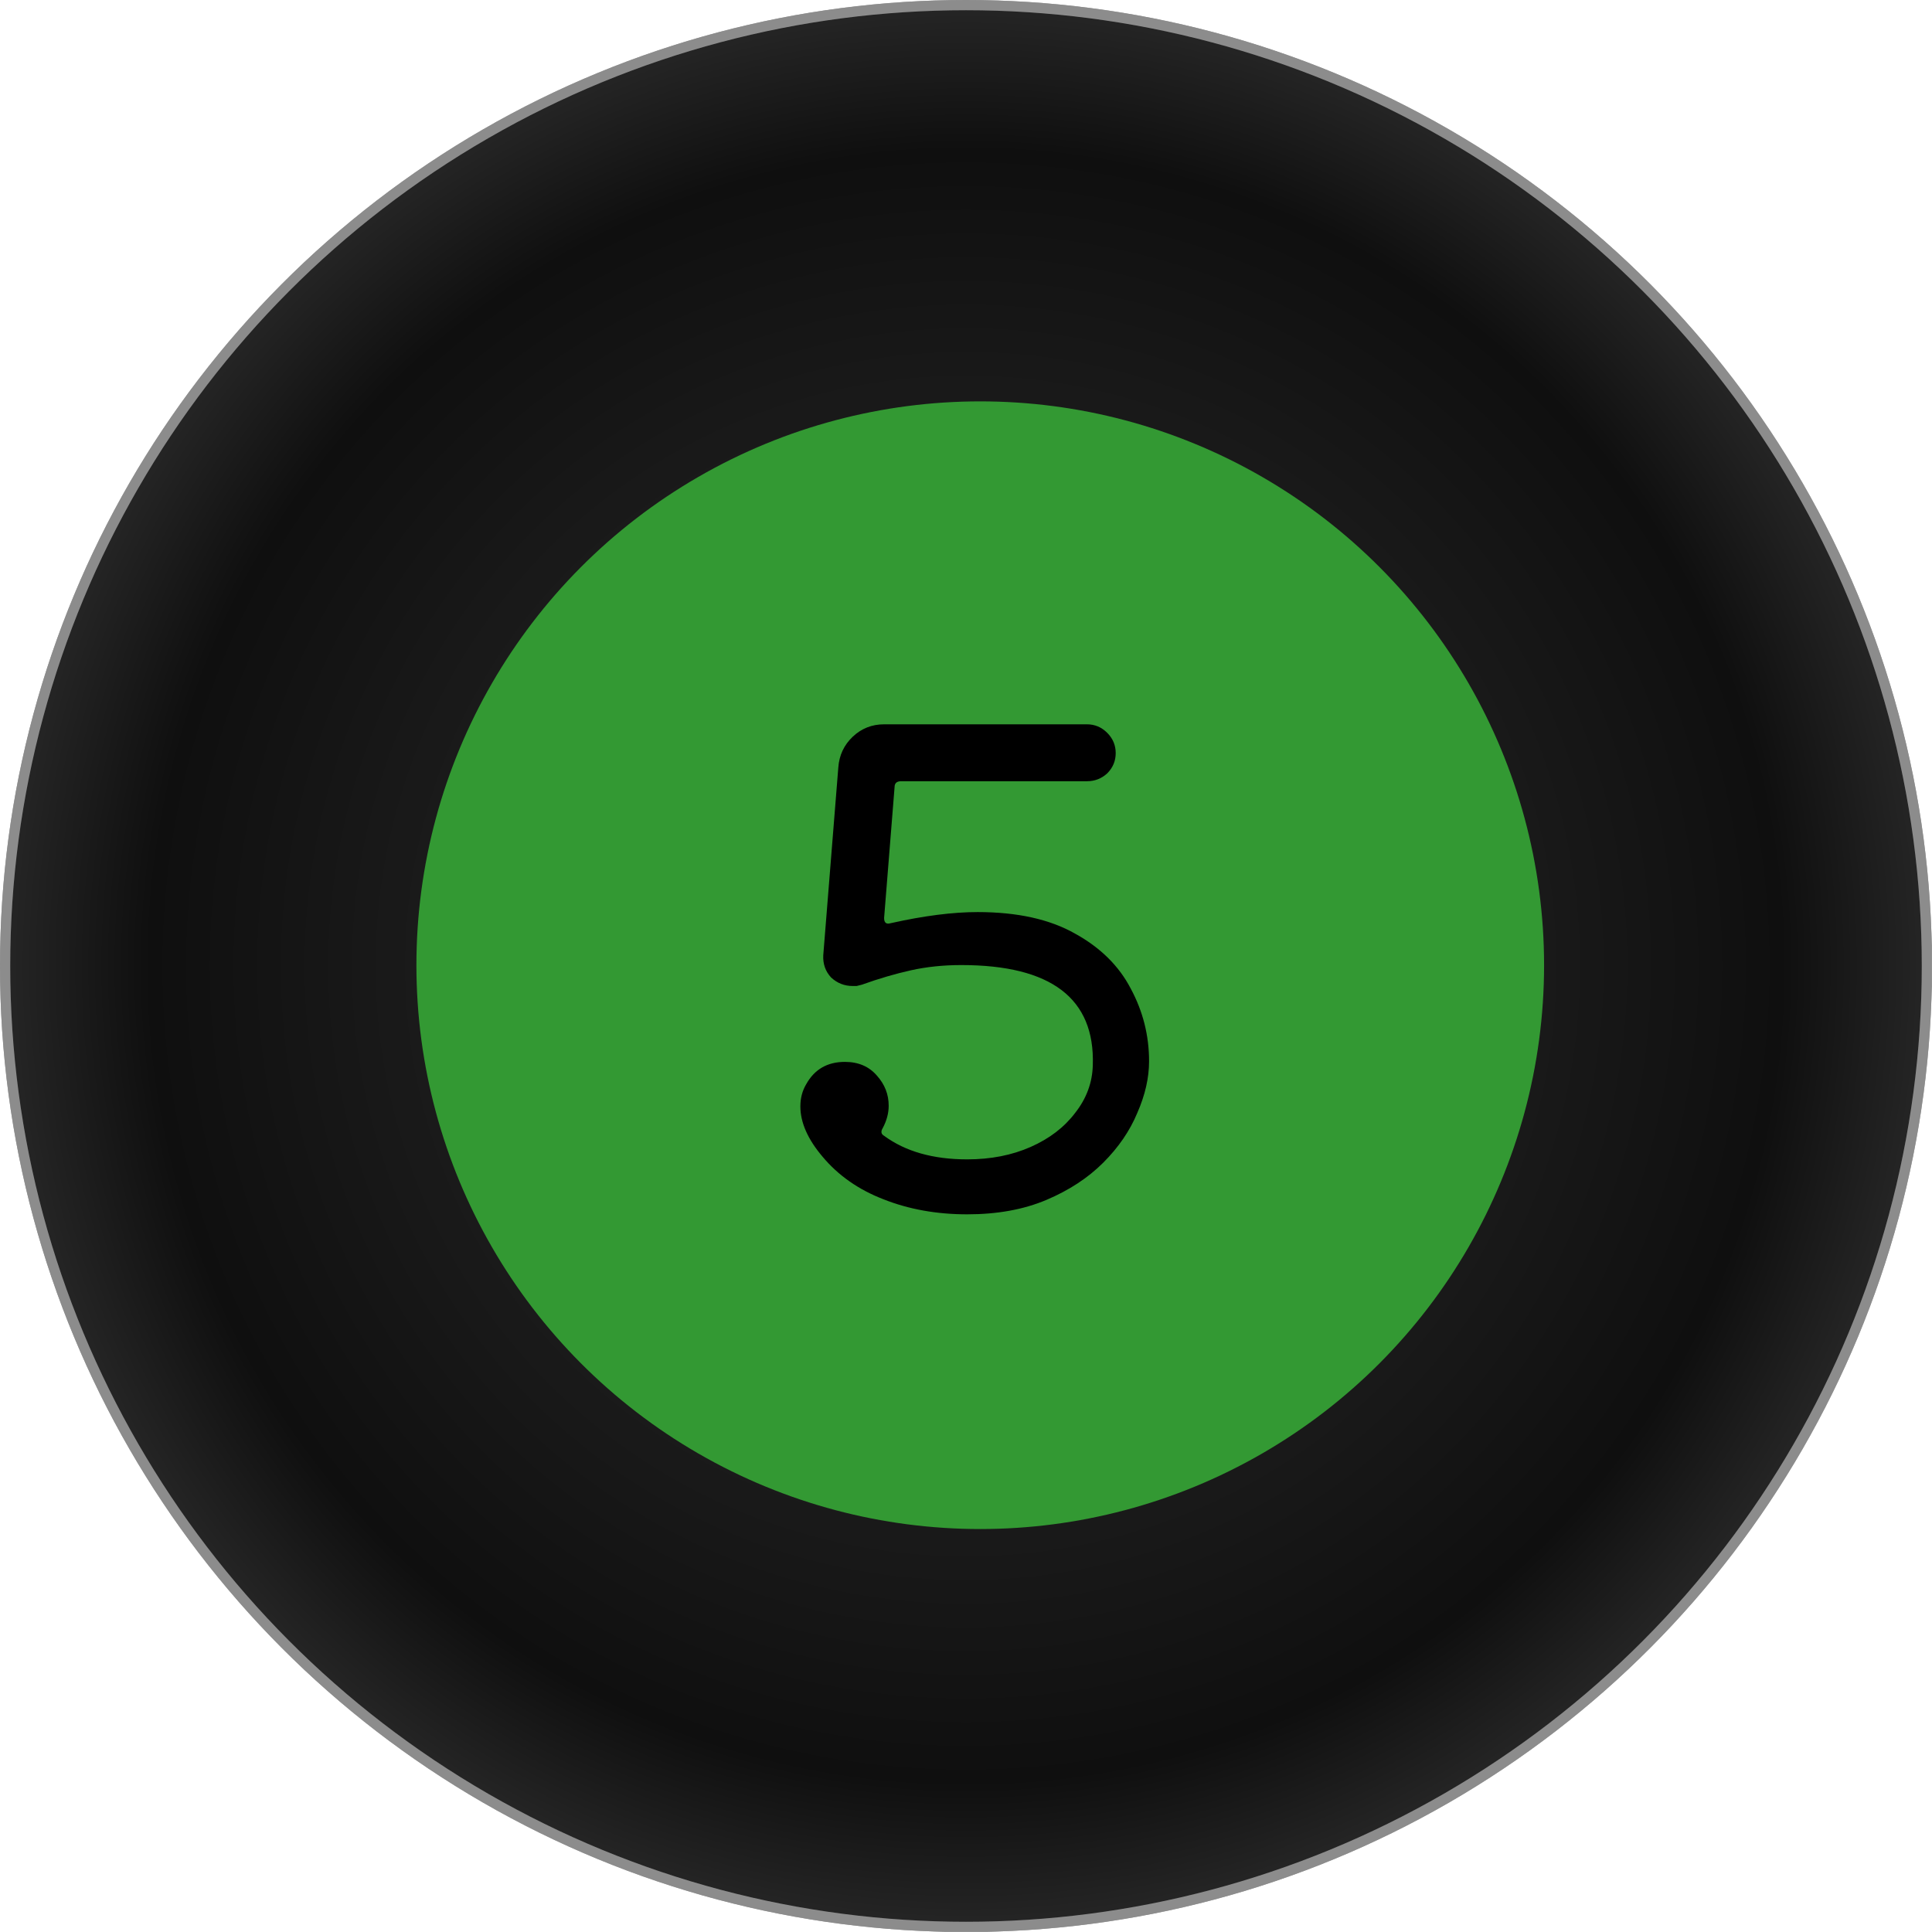 <svg width="945" height="945" viewBox="0 0 945 945" fill="none" xmlns="http://www.w3.org/2000/svg">
<g clip-path="url(#clip0_39_2728)">
<circle cx="472.5" cy="472.5" r="470" fill="url(#paint0_radial_39_2728)" stroke="#404040" stroke-width="5"/>
<g clip-path="url(#clip1_39_2728)">
<g filter="url(#filter0_f_39_2728)">
<circle cx="472.5" cy="472.5" r="470" stroke="#D9D9D9" stroke-opacity="0.5" stroke-width="5"/>
</g>
<g filter="url(#filter1_ii_39_2728)">
<circle cx="475.789" cy="475.789" r="275.789" fill="#339933"/>
</g>
<g filter="url(#filter2_dd_39_2728)">
<path d="M437.086 385.801C434.953 385.801 433.886 386.761 433.886 388.681L428.766 452.681C428.766 455.028 429.833 455.881 431.966 455.241C448.18 451.614 462.366 449.801 474.526 449.801C493.94 449.801 509.833 453.321 522.206 460.361C534.58 467.188 543.646 476.148 549.406 487.241C555.38 498.334 558.366 510.174 558.366 522.761C558.366 530.868 556.446 539.294 552.606 548.041C548.98 556.788 543.433 564.894 535.966 572.361C528.5 579.828 519.22 585.908 508.126 590.601C497.033 595.294 484.126 597.641 469.406 597.641C454.473 597.641 440.82 595.188 428.446 590.281C416.286 585.588 406.366 578.654 398.686 569.481C391.433 560.948 387.806 552.734 387.806 544.841C387.806 540.788 388.766 537.161 390.686 533.961C394.74 526.708 401.033 523.081 409.566 523.081C416.18 523.081 421.406 525.321 425.246 529.801C429.086 534.068 431.006 538.974 431.006 544.521C431.006 548.148 430.046 551.774 428.126 555.401C427.06 557.108 427.273 558.388 428.766 559.241C439.22 566.921 452.766 570.761 469.406 570.761C480.926 570.761 491.273 568.734 500.446 564.681C509.62 560.628 516.873 555.081 522.206 548.041C527.753 541.001 530.633 533.214 530.846 524.681C531.913 492.041 510.473 475.721 466.526 475.721C457.78 475.721 449.566 476.574 441.886 478.281C434.206 479.988 426.206 482.334 417.886 485.321C417.033 485.534 416.18 485.748 415.326 485.961C414.686 485.961 414.046 485.961 413.406 485.961C409.353 485.961 405.833 484.574 402.846 481.801C400.073 478.814 398.793 475.188 399.006 470.921L406.366 379.081C406.793 373.108 409.14 368.094 413.406 364.041C417.673 359.988 422.793 357.961 428.766 357.961H527.966C531.806 357.961 535.113 359.348 537.886 362.121C540.66 364.894 542.046 368.201 542.046 372.041C542.046 375.881 540.66 379.188 537.886 381.961C535.113 384.521 531.806 385.801 527.966 385.801H437.086Z" fill="black"/>
</g>
</g>
</g>
<defs>
<filter id="filter0_f_39_2728" x="-12" y="-12" width="969" height="969" filterUnits="userSpaceOnUse" color-interpolation-filters="sRGB">
<feFlood flood-opacity="0" result="BackgroundImageFix"/>
<feBlend mode="normal" in="SourceGraphic" in2="BackgroundImageFix" result="shape"/>
<feGaussianBlur stdDeviation="6" result="effect1_foregroundBlur_39_2728"/>
</filter>
<filter id="filter1_ii_39_2728" x="192.646" y="188.968" width="569.964" height="569.965" filterUnits="userSpaceOnUse" color-interpolation-filters="sRGB">
<feFlood flood-opacity="0" result="BackgroundImageFix"/>
<feBlend mode="normal" in="SourceGraphic" in2="BackgroundImageFix" result="shape"/>
<feColorMatrix in="SourceAlpha" type="matrix" values="0 0 0 0 0 0 0 0 0 0 0 0 0 0 0 0 0 0 127 0" result="hardAlpha"/>
<feOffset dx="11.032" dy="7.354"/>
<feGaussianBlur stdDeviation="13.973"/>
<feComposite in2="hardAlpha" operator="arithmetic" k2="-1" k3="1"/>
<feColorMatrix type="matrix" values="0 0 0 0 0.351 0 0 0 0 0.264 0 0 0 0 0.438 0 0 0 1 0"/>
<feBlend mode="normal" in2="shape" result="effect1_innerShadow_39_2728"/>
<feColorMatrix in="SourceAlpha" type="matrix" values="0 0 0 0 0 0 0 0 0 0 0 0 0 0 0 0 0 0 127 0" result="hardAlpha"/>
<feOffset dx="-7.354" dy="-11.032"/>
<feGaussianBlur stdDeviation="7.354"/>
<feComposite in2="hardAlpha" operator="arithmetic" k2="-1" k3="1"/>
<feColorMatrix type="matrix" values="0 0 0 0 0.948 0 0 0 0 0.661 0 0 0 0 0.499 0 0 0 0.1 0"/>
<feBlend mode="normal" in2="effect1_innerShadow_39_2728" result="effect2_innerShadow_39_2728"/>
</filter>
<filter id="filter2_dd_39_2728" x="365.743" y="332.221" width="231.602" height="300.721" filterUnits="userSpaceOnUse" color-interpolation-filters="sRGB">
<feFlood flood-opacity="0" result="BackgroundImageFix"/>
<feColorMatrix in="SourceAlpha" type="matrix" values="0 0 0 0 0 0 0 0 0 0 0 0 0 0 0 0 0 0 127 0" result="hardAlpha"/>
<feOffset dx="11.032" dy="7.354"/>
<feGaussianBlur stdDeviation="13.973"/>
<feComposite in2="hardAlpha" operator="out"/>
<feColorMatrix type="matrix" values="0 0 0 0 0.351 0 0 0 0 0.264 0 0 0 0 0.438 0 0 0 1 0"/>
<feBlend mode="normal" in2="BackgroundImageFix" result="effect1_dropShadow_39_2728"/>
<feColorMatrix in="SourceAlpha" type="matrix" values="0 0 0 0 0 0 0 0 0 0 0 0 0 0 0 0 0 0 127 0" result="hardAlpha"/>
<feOffset dx="-7.354" dy="-11.032"/>
<feGaussianBlur stdDeviation="7.354"/>
<feComposite in2="hardAlpha" operator="out"/>
<feColorMatrix type="matrix" values="0 0 0 0 0.948 0 0 0 0 0.661 0 0 0 0 0.499 0 0 0 0.1 0"/>
<feBlend mode="normal" in2="effect1_dropShadow_39_2728" result="effect2_dropShadow_39_2728"/>
<feBlend mode="normal" in="SourceGraphic" in2="effect2_dropShadow_39_2728" result="shape"/>
</filter>
<radialGradient id="paint0_radial_39_2728" cx="0" cy="0" r="1" gradientUnits="userSpaceOnUse" gradientTransform="translate(472.5 472.5) rotate(45) scale(668.386)">
<stop offset="0.019" stop-color="#404040"/>
<stop offset="0.116" stop-color="#313131"/>
<stop offset="0.215" stop-color="#212121"/>
<stop offset="0.42" stop-color="#191919"/>
<stop offset="0.592" stop-color="#0F0F0F"/>
<stop offset="0.692" stop-color="#242424"/>
<stop offset="0.763" stop-color="#171717"/>
<stop offset="0.879" stop-color="#0C0C0C"/>
<stop offset="0.99" stop-color="#131313"/>
</radialGradient>
<clipPath id="clip0_39_2728">
<rect width="944.88" height="944.88" fill="white"/>
</clipPath>
<clipPath id="clip1_39_2728">
<rect width="944.88" height="944.88" fill="white"/>
</clipPath>
</defs>
</svg>

